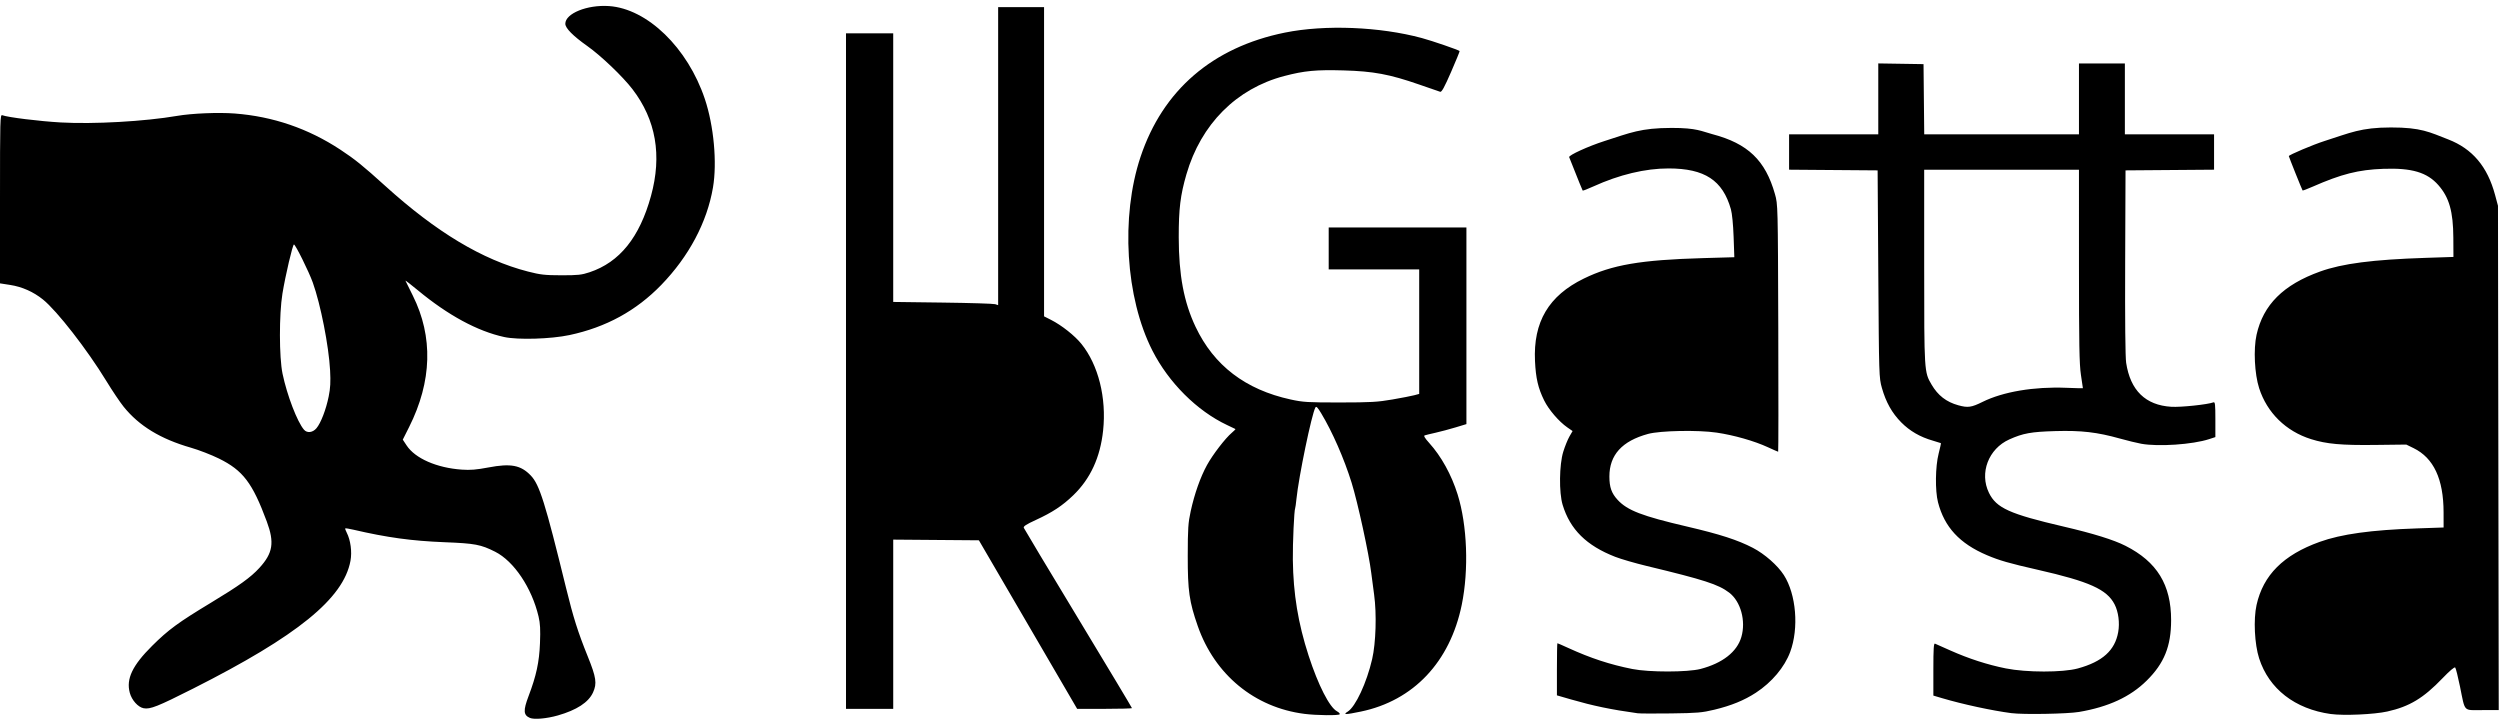 <?xml version="1.0" encoding="UTF-8"?>
<!-- Created with Inkscape (http://www.inkscape.org/) -->
<svg width="999.87" height="287.48" version="1.1" viewBox="0 0 999.87 287.48" xmlns="http://www.w3.org/2000/svg" xmlns:cc="http://creativecommons.org/ns#" xmlns:dc="http://purl.org/dc/elements/1.1/" xmlns:rdf="http://www.w3.org/1999/02/22-rdf-syntax-ns#">
 <path d="m211.95 287.13c-2.625-1.111-2.742-2.945-0.554-8.714 3.102-8.18 4.268-13.582 4.568-21.16 0.216-5.468 0.087-7.901-0.568-10.677-2.704-11.471-9.838-22.118-17.362-25.913-5.739-2.894-8.052-3.33-20.197-3.806-13.109-0.514-23.07-1.88-36.436-4.997-1.719-0.401-3.212-0.642-3.317-0.536s0.16 0.873 0.59 1.705c1.545 2.988 2.168 7.676 1.499 11.274-2.805 15.082-21.209 30.023-62.946 51.1-14.194 7.168-17.156 8.344-19.774 7.853-2.24-0.42-4.75-3.219-5.549-6.188-1.499-5.567 1.053-10.922 8.943-18.766 6.483-6.446 10.458-9.359 23.562-17.272 11.35-6.853 15.854-10.094 19.361-13.931 5.389-5.896 6.055-10.108 2.932-18.525-5.739-15.467-9.522-20.444-19.141-25.183-3.003-1.48-8.058-3.436-11.231-4.347-12.117-3.479-20.681-8.695-26.868-16.364-1.448-1.795-4.578-6.45-6.955-10.345-7.641-12.52-19.714-28.04-25.32-32.549-3.835-3.085-8.339-5.085-13.119-5.828l-4.066-0.631v-33.798c0-31.848 0.052-33.778 0.909-33.449 2.196 0.843 14.814 2.403 23.39 2.892 13.114 0.748 33.645-0.411 46.52-2.627 5.929-1.02 16.513-1.456 23.082-0.951 15.289 1.176 29.378 6.001 42.23 14.465 5.806 3.824 9.087 6.473 17.836 14.399 20.49 18.565 38.944 29.646 57.18 34.337 5.017 1.29 6.764 1.486 13.377 1.498 6.598 0.011 8.093-0.149 11.279-1.213 12.015-4.012 19.996-13.928 24.558-30.511 4.462-16.22 1.988-30.474-7.416-42.717-3.913-5.095-12.586-13.379-18.058-17.249-5.722-4.047-8.789-7.153-8.789-8.902 0-4.119 8.736-7.664 17.445-7.08 15.345 1.03 31.503 16.684 38.36 37.163 3.589 10.718 4.941 25.437 3.252 35.389-2.358 13.89-9.625 27.581-20.696 38.991-10.042 10.349-22.066 16.917-36.684 20.039-7.451 1.591-20.609 1.986-26.12 0.785-10.706-2.334-22.467-8.7-34.531-18.691-2.834-2.347-5.064-4.065-4.955-3.817 0.109 0.248 1.436 2.935 2.948 5.971 8.18 16.421 7.675 34.264-1.486 52.523l-2.538 5.059 1.555 2.347c3.424 5.169 12.014 8.932 22.006 9.641 3.456 0.245 5.857 0.051 10.676-0.864 8.979-1.705 12.969-0.944 16.966 3.235 3.485 3.643 5.732 10.808 14.096 44.935 2.912 11.881 4.726 17.612 8.683 27.421 3.392 8.408 3.741 10.791 2.109 14.384-1.801 3.965-6.507 7.041-14.086 9.208-4.418 1.263-9.446 1.709-11.15 0.988zm-85.383-115.86c1.764-2.097 3.823-7.445 4.887-12.699 0.683-3.373 0.815-5.799 0.567-10.43-0.526-9.813-3.803-26.449-6.925-35.15-1.568-4.371-6.938-15.213-7.535-15.213-0.51 0-3.428 12.465-4.604 19.672-1.35 8.271-1.328 25.445 0.041 32 1.806 8.646 5.892 19.302 8.598 22.426 1.238 1.429 3.489 1.154 4.97-0.606zm395.14 114.24c-19.923-2.531-35.873-15.663-42.671-35.136-3.392-9.714-4.019-14.108-3.999-28.003 0.016-11.011 0.164-13.26 1.184-17.935 1.512-6.935 3.877-13.628 6.516-18.439 2.288-4.171 7.334-10.735 9.937-12.925 0.893-0.752 1.535-1.419 1.427-1.483-0.108-0.064-1.613-0.785-3.345-1.602-12.03-5.675-23.321-16.932-29.852-29.759-10.767-21.149-12.751-53.471-4.755-77.466 8.902-26.715 28.825-43.868 57.753-49.726 15.997-3.239 37.961-2.365 54.756 2.178 4.176 1.13 14.56 4.7 15.116 5.197 0.091 0.081-1.444 3.84-3.41 8.354-2.685 6.163-3.771 8.141-4.362 7.945-0.433-0.144-4.227-1.454-8.431-2.912-11.846-4.108-18.243-5.301-30.213-5.638-10.992-0.309-15.649 0.131-23.714 2.244-19.148 5.016-33.324 19.259-39.139 39.325-2.419 8.346-3.08 13.766-3.07 25.167 0.013 15.094 2.052 25.935 6.737 35.826 7.329 15.471 19.939 25.105 38.026 29.052 4.99 1.089 6.841 1.201 19.672 1.193 12.29-8e-3 15.066-0.165 20.984-1.188 3.751-0.649 7.705-1.417 8.787-1.707l1.967-0.527v-49.796h-36.197v-16.787h55.082v78.655l-4.328 1.313c-2.38 0.722-5.98 1.682-8 2.134-2.02 0.452-3.988 0.932-4.375 1.067-0.475 0.165 0.105 1.138 1.788 2.997 4.854 5.363 8.922 12.719 11.388 20.589 3.861 12.323 4.532 30.128 1.664 44.153-4.677 22.868-19.309 38.353-40.367 42.722-6.241 1.295-7.318 1.298-5.246 0.015 3.121-1.932 7.593-11.539 9.777-21.003 1.493-6.468 1.847-18.04 0.788-25.756-0.455-3.318-0.969-7.213-1.142-8.656-0.898-7.503-5.426-28.316-7.859-36.12-3.027-9.71-7.683-20.333-12.188-27.81-1.421-2.358-1.958-2.893-2.297-2.288-1.494 2.67-6.695 27.759-7.583 36.58-0.189 1.875-0.418 3.541-0.51 3.7-0.41 0.714-1.011 14.027-0.931 20.628 0.165 13.623 2.103 25.403 6.312 38.361 3.837 11.813 8.344 20.64 11.362 22.255 0.743 0.397 1.226 0.923 1.075 1.168-0.347 0.561-9.251 0.464-14.115-0.154zm410.49 0.065c-14.353-2.008-24.722-10.057-28.659-22.245-1.838-5.69-2.319-15.611-1.036-21.375 2.659-11.953 10.731-20.021 25.247-25.234 8.676-3.116 20.577-4.763 38.94-5.388l10.623-0.362-0.01-6.103c-0.02-13.258-3.97-21.708-11.98-25.627l-2.94-1.438-12.399 0.149c-13.584 0.164-19.457-0.365-25.656-2.309-10.083-3.163-17.613-10.544-20.79-20.378-1.838-5.69-2.319-15.611-1.036-21.375 2.671-12.008 10.718-20.015 25.419-25.296 8.896-3.195 21.064-4.768 42.308-5.466l11.016-0.362-0.039-7.607c-0.054-10.565-1.647-16.183-5.988-21.115-4.506-5.119-10.649-6.936-22.039-6.52-9.952 0.364-16.698 2.071-28.303 7.165-2.086 0.915-3.868 1.587-3.96 1.494-0.188-0.192-5.508-13.465-5.508-13.743 0-0.471 9.757-4.6 14.227-6.022 10.411-3.311 14.505-5.426 26.607-5.438 12.14-0.012 15.452 1.885 22.912 4.777 9.694 3.759 15.697 10.869 18.736 22.189l1.17 4.36 0.15 100.85 0.15 100.85h-6.58c-7.746 0-6.778 1.025-8.916-9.443-0.795-3.895-1.656-7.31-1.912-7.59-0.288-0.314-2.218 1.319-5.047 4.267-7.665 7.99-13.228 11.345-22.098 13.328-5.261 1.176-17.493 1.718-22.613 1.001zm-277.25-0.308c-10.621-1.483-17.751-2.964-26.623-5.531l-5.639-1.632v-10.424c0-5.733 0.088-10.424 0.197-10.424 0.108 0 2.056 0.851 4.328 1.891 8.935 4.091 16.737 6.652 25.639 8.418 6.742 1.337 22.13 1.325 27.279-0.021 8.801-2.301 14.596-6.838 16.323-12.778 1.878-6.461-0.251-14.223-4.867-17.744-4.323-3.297-9.908-5.103-32.964-10.657-4.616-1.112-10.282-2.756-12.59-3.654-11.522-4.479-18.075-10.953-21.057-20.799-1.492-4.925-1.36-16.047 0.251-21.246 0.67-2.164 1.784-4.91 2.474-6.102l1.255-2.168-2.111-1.463c-3.349-2.321-7.439-7.081-9.257-10.773-2.426-4.928-3.344-8.867-3.668-15.748-0.738-15.652 5.466-26.138 19.523-32.998 11.287-5.509 22.69-7.466 47.673-8.184l12.526-0.36-0.287-8.184c-0.171-4.865-0.611-9.326-1.085-11-3.284-11.594-10.473-16.304-24.909-16.323-9.31-0.012-19.722 2.481-30.125 7.212-2.241 1.02-4.151 1.76-4.244 1.645-0.138-0.171-1.46-3.442-5.402-13.369-0.294-0.741 7.666-4.377 14.074-6.43 10.399-3.331 14.503-5.245 26.9-5.262 10.213-0.014 12.013 1.371 16.288 2.496 14.213 3.74 21.222 10.451 25.04 23.977 1.169 4.141 1.172 4.252 1.329 53.592 0.087 27.193 0.065 49.443-0.048 49.443-0.113 0-1.953-0.807-4.088-1.794-5.426-2.507-13.608-4.84-20.542-5.858-7.424-1.09-22.528-0.801-27.396 0.523-10.416 2.834-15.481 8.419-15.472 17.06 5e-3 4.267 0.854 6.67 3.295 9.318 3.888 4.218 9.772 6.481 27.769 10.678 13.155 3.068 20.251 5.364 26.342 8.524 4.696 2.436 9.884 6.999 12.378 10.885 4.941 7.7 6.054 21.245 2.526 30.739-2.269 6.107-7.347 12.144-13.708 16.297-4.672 3.051-9.871 5.177-16.637 6.806-4.895 1.178-6.823 1.343-17.311 1.484-6.492 0.087-12.511 0.059-13.377-0.062zm149.51-0.046c-7.781-1.02-19.44-3.538-27.672-5.976l-3.541-1.049v-10.526c0-8.221 0.144-10.464 0.656-10.245 0.361 0.155 3.134 1.388 6.164 2.74 7.272 3.246 14.826 5.69 22.12 7.155 8.281 1.663 22.811 1.675 28.846 0.022 9.835-2.693 14.834-7.198 16.14-14.545 0.662-3.723 0.088-8.113-1.451-11.099-3.08-5.977-10.078-9.122-30.77-13.827-11.374-2.586-15.312-3.719-20.286-5.836-10.919-4.646-16.998-11.22-19.562-21.151-1.196-4.632-1.075-14.28 0.243-19.434 0.577-2.258 0.991-4.155 0.918-4.216-0.072-0.061-1.536-0.515-3.252-1.007-5.068-1.455-9.2-3.846-12.612-7.297-3.703-3.746-6.126-8.064-7.746-13.803-1.137-4.027-1.161-4.825-1.43-45.542l-0.273-41.443-35.41-0.276v-14.15h35.672v-28.353l18.098 0.287 0.14 14.033 0.14 14.033h61.884v-28.328h18.361v28.328h35.672v14.15l-35.41 0.276-0.143 36.721c-0.09 23.254 0.055 38.016 0.396 40.25 1.689 11.056 7.733 16.943 18.05 17.58 3.815 0.236 14.561-0.896 16.851-1.775 0.666-0.256 0.78 0.733 0.78 6.797v7.096l-2.492 0.816c-6.604 2.163-20.346 3.097-27.182 1.846-1.712-0.313-5.508-1.239-8.435-2.057-9.204-2.573-15.491-3.303-25.874-3.002-9.721 0.282-12.917 0.86-18.429 3.333-8.335 3.74-12.025 13.426-8.141 21.366 2.972 6.075 8.212 8.442 29.866 13.492 11.879 2.77 19.995 5.293 24.725 7.685 12.637 6.391 18.282 15.598 18.264 29.785-0.014 10.412-2.774 17.23-9.775 24.147-6.564 6.484-15.256 10.507-27.045 12.518-4.612 0.787-22.318 1.101-27.055 0.48zm-11.533-124.49c8.201-4.063 20.599-6.152 33.435-5.634 3.679 0.148 6.689 0.218 6.689 0.154 0-0.064-0.353-2.456-0.784-5.316-0.641-4.25-0.784-12.219-0.787-43.626l-3e-3 -38.426h-61.902v38.709c0 42.062 8e-3 42.198 2.941 47.203 2.56 4.369 5.901 6.958 10.698 8.289 3.823 1.061 5.237 0.864 9.713-1.353zm-454.57-12.324v-135.08h18.885v107.43l19.803 0.256c10.892 0.141 20.334 0.43 20.984 0.642l1.18 0.386v-119.2h18.361v123.68l2.781 1.407c4.241 2.146 9.494 6.302 12.17 9.628 6.774 8.421 10.063 21.562 8.667 34.634-1.147 10.741-5.073 19.265-11.917 25.872-4.375 4.224-8.373 6.86-15.044 9.92-3.763 1.726-4.989 2.525-4.766 3.107 0.165 0.43 9.966 16.763 21.779 36.295 11.813 19.532 21.478 35.648 21.478 35.814s-4.93 0.302-10.956 0.302h-10.956l-39.298-67.41-34.265-0.277v67.686h-18.885z" stroke-width=".525"/>
</svg>
